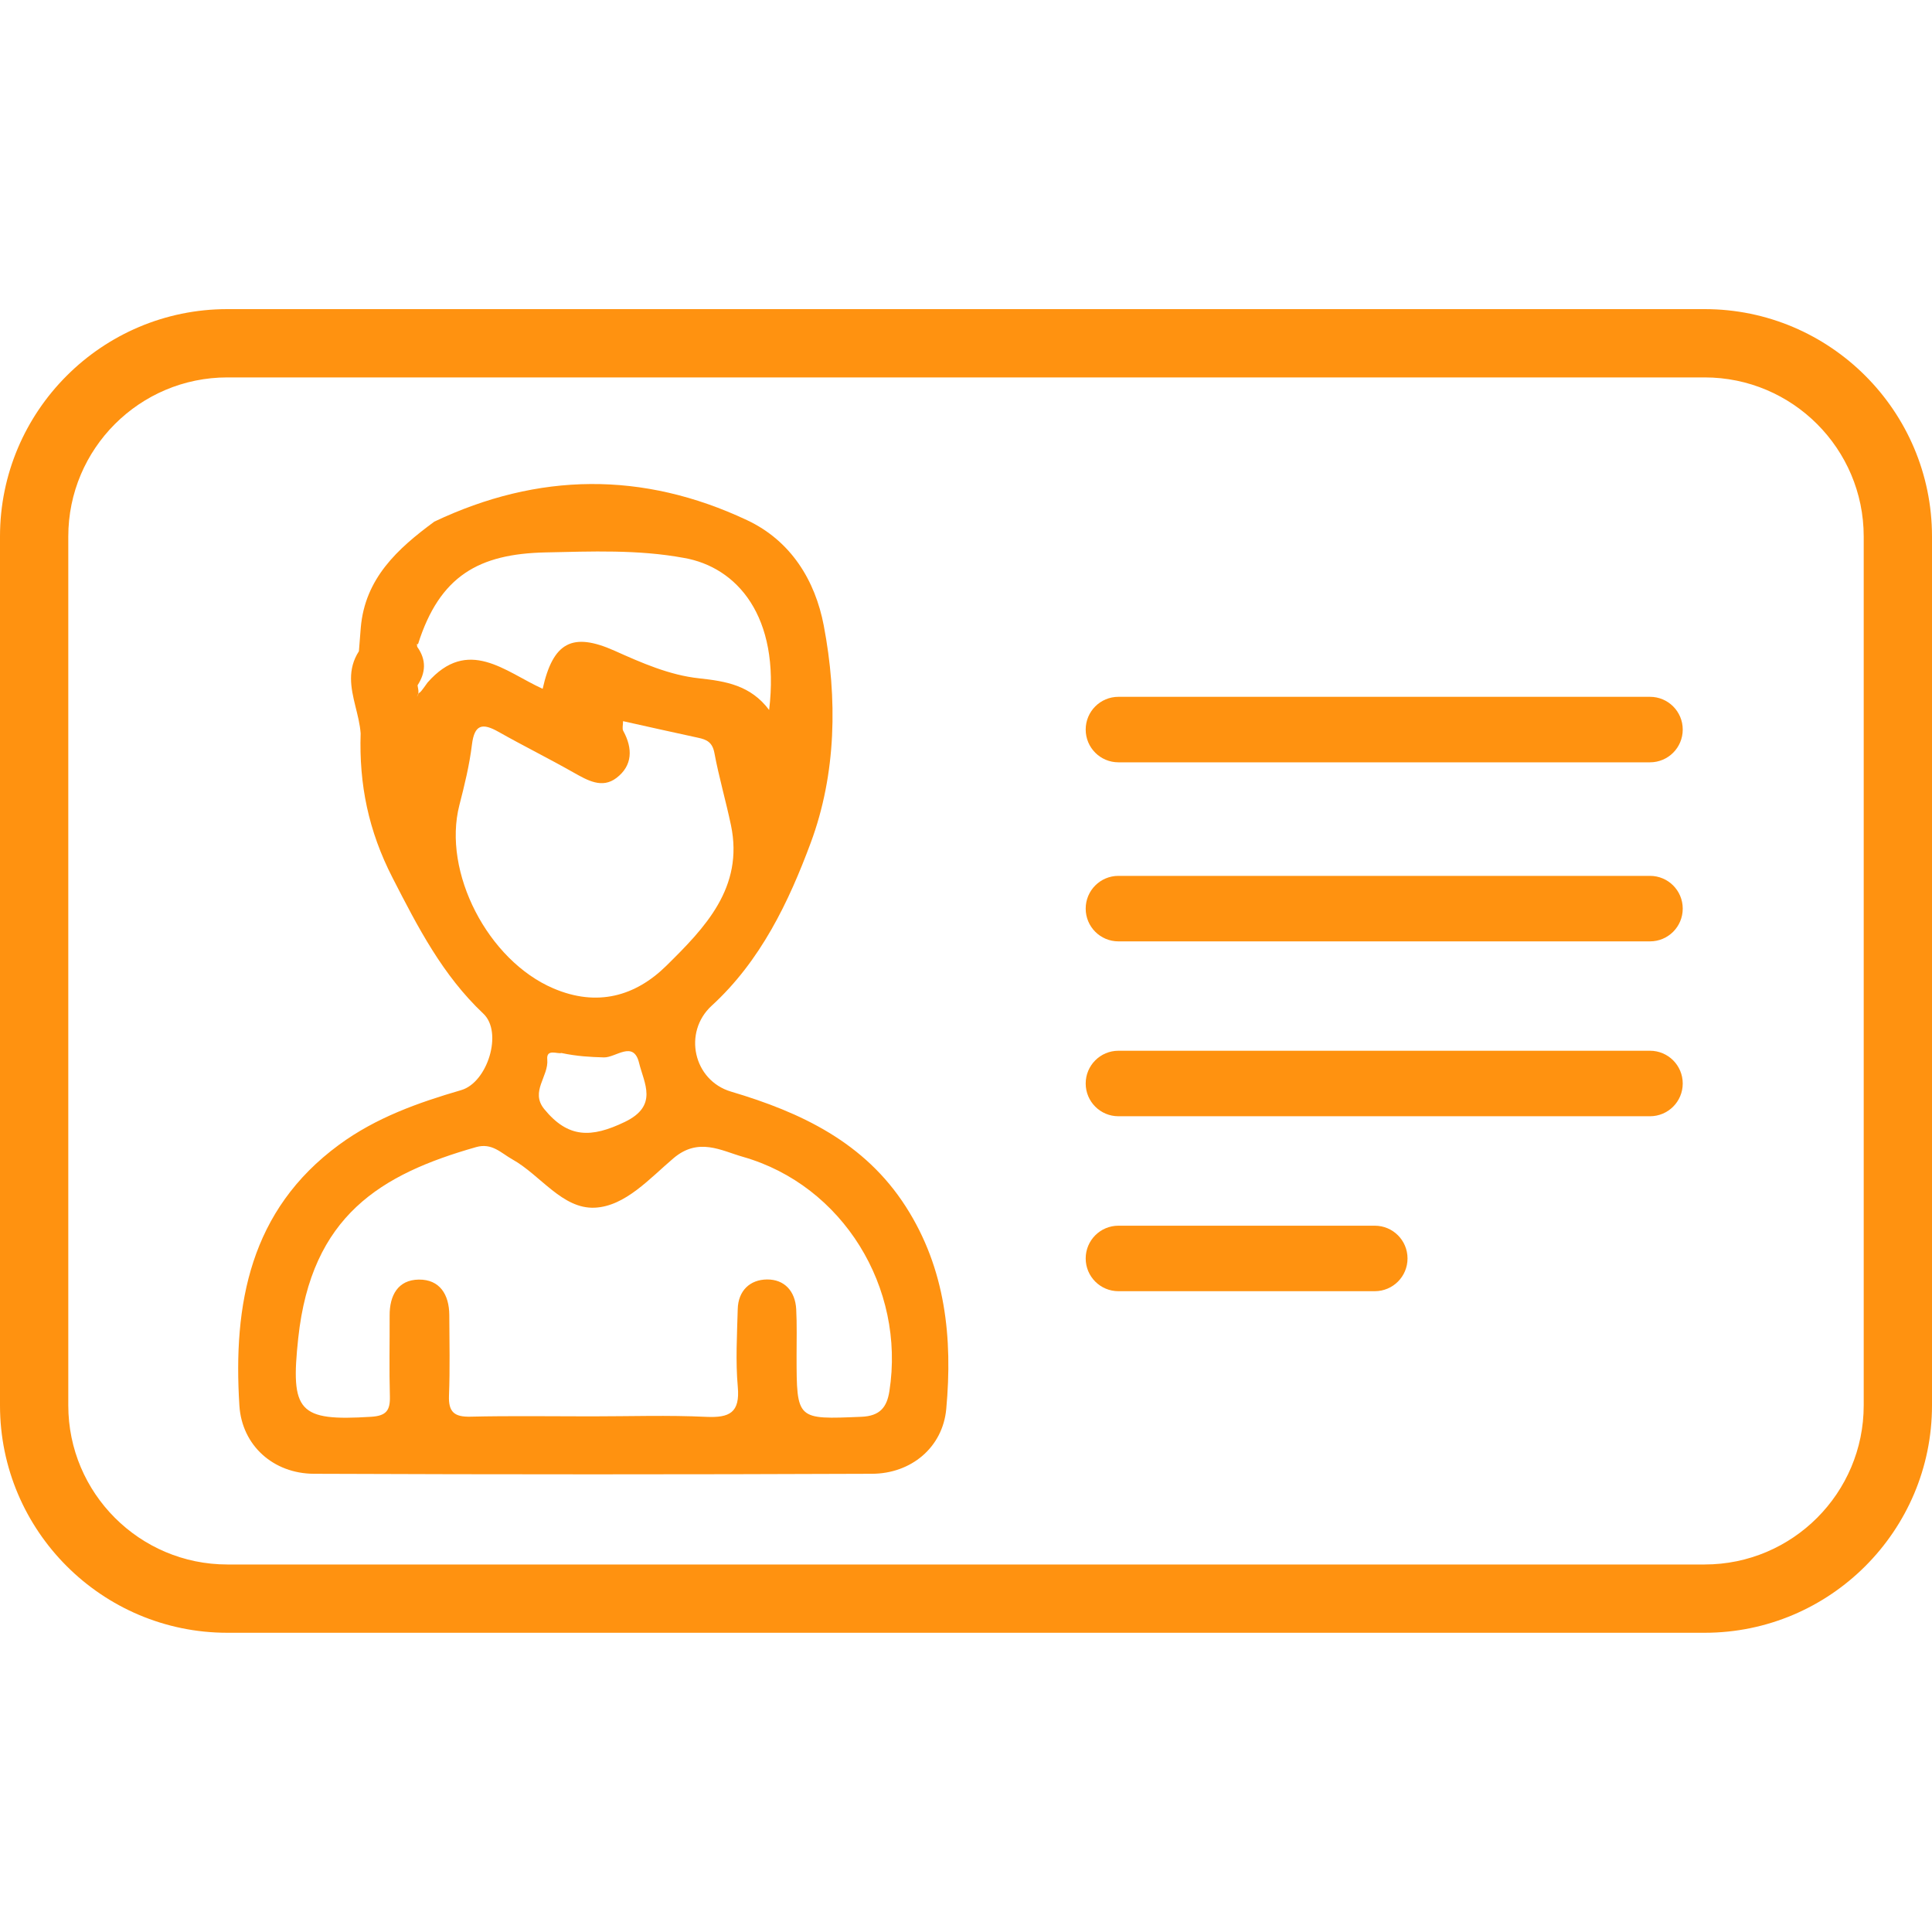 <svg width="150" height="150" viewBox="0 0 150 150" fill="none" xmlns="http://www.w3.org/2000/svg">
<path d="M70.334 93.693C67.134 88.695 62.198 86.367 56.756 84.752C53.835 83.884 53.006 80.144 55.257 78.081C59.055 74.606 61.243 70.017 62.945 65.433C64.936 60.073 65.032 54.217 63.957 48.568C63.292 45.078 61.422 41.993 57.995 40.383C49.912 36.58 41.795 36.672 33.721 40.499C30.872 42.596 28.332 44.904 28.009 48.746C27.961 49.353 27.913 49.961 27.865 50.563C27.407 51.272 27.253 51.98 27.253 52.679C27.253 54.106 27.898 55.514 28 56.94C27.874 60.893 28.597 64.493 30.482 68.161C32.453 72.003 34.352 75.7 37.529 78.703C39.062 80.149 37.852 84.043 35.808 84.636C32.449 85.615 29.19 86.776 26.332 88.873C19.405 93.958 18.09 101.251 18.586 109.127C18.784 112.25 21.247 114.41 24.37 114.424C38.811 114.482 53.257 114.482 67.702 114.424C70.739 114.415 73.192 112.38 73.467 109.392C73.969 103.897 73.424 98.518 70.334 93.693ZM33.191 52.997C32.8 53.547 32.627 53.793 32.502 53.812C32.473 53.913 32.434 54.01 32.367 54.087C32.429 53.99 32.463 53.904 32.477 53.817C32.516 53.6 32.439 53.402 32.42 53.205C33.041 52.241 33.133 51.253 32.391 50.216C32.386 50.139 32.376 50.067 32.367 49.995C32.395 50.004 32.424 50.014 32.453 50.019C34.136 44.693 37.196 43.005 42.334 42.89C45.93 42.813 49.521 42.658 53.088 43.314C57.204 44.023 60.588 47.835 59.716 55.123C58.274 53.2 56.356 52.891 54.279 52.665C51.979 52.419 49.825 51.469 47.709 50.52C44.441 49.064 42.942 49.855 42.132 53.479C39.216 52.154 36.343 49.402 33.191 52.997ZM35.668 62.503C36.068 60.955 36.449 59.389 36.642 57.808C36.835 56.236 37.457 56.116 38.695 56.815C40.623 57.904 42.609 58.888 44.537 59.982C45.617 60.589 46.745 61.249 47.858 60.401C49.116 59.447 49.14 58.111 48.388 56.743C48.292 56.569 48.374 56.299 48.374 55.991C50.36 56.429 52.273 56.868 54.197 57.278C54.871 57.417 55.31 57.634 55.464 58.449C55.816 60.334 56.356 62.184 56.751 64.064C57.768 68.918 54.712 72.046 51.729 74.987C49.338 77.339 46.369 78.197 42.961 76.736C37.9 74.577 34.324 67.723 35.668 62.503ZM42.489 82.255C42.407 81.392 43.308 81.855 43.583 81.754C44.812 82.014 45.834 82.067 46.885 82.096C47.805 82.125 49.184 80.737 49.618 82.525C50.003 84.106 51.136 85.846 48.504 87.109C45.906 88.357 44.108 88.381 42.252 86.106C41.144 84.742 42.614 83.571 42.489 82.255ZM69.052 108.013C68.859 109.243 68.334 109.941 66.878 109.999C61.846 110.207 61.851 110.264 61.846 105.256C61.846 104.051 61.88 102.842 61.817 101.641C61.74 100.248 60.906 99.328 59.556 99.337C58.226 99.347 57.31 100.21 57.277 101.646C57.224 103.656 57.103 105.676 57.281 107.666C57.465 109.681 56.645 110.086 54.833 110.004C51.864 109.864 48.89 109.966 45.921 109.966C42.788 109.966 39.654 109.917 36.522 109.99C35.273 110.019 34.81 109.628 34.859 108.356C34.941 106.273 34.892 104.182 34.883 102.094C34.873 100.509 34.14 99.328 32.516 99.347C30.896 99.366 30.241 100.576 30.251 102.143C30.26 104.23 30.212 106.322 30.27 108.409C30.299 109.493 30.005 109.927 28.809 109.999C23.16 110.356 22.543 109.594 23.155 103.892C24.177 94.382 29.566 91.167 36.965 89.061C38.199 88.709 38.903 89.524 39.775 90.011C41.963 91.23 43.655 93.881 46.181 93.765C48.552 93.654 50.456 91.476 52.297 89.919C54.235 88.28 55.99 89.336 57.686 89.818C65.422 92.025 70.31 99.964 69.052 108.013Z" fill="#FF9210"/>
<path d="M132.349 126.768H17.651C7.919 126.768 0 118.849 0 109.117V41.651C0 31.919 7.919 24 17.651 24H132.349C142.081 24 150 31.919 150 41.651V109.117C150 118.849 142.081 126.768 132.349 126.768ZM17.651 29.302C10.84 29.302 5.302 34.84 5.302 41.651V109.117C5.302 115.928 10.84 121.466 17.651 121.466H132.349C139.16 121.466 144.698 115.928 144.698 109.117V41.651C144.698 34.84 139.16 29.302 132.349 29.302H17.651Z" fill="#FF9210"/>
<path d="M128.107 68.002H86.833C85.43 68.002 84.293 69.14 84.293 70.543V70.547C84.293 71.95 85.43 73.088 86.833 73.088H128.107C129.51 73.088 130.647 71.95 130.647 70.547V70.543C130.647 69.14 129.51 68.002 128.107 68.002Z" fill="#FF9210"/>
<path d="M128.107 81.58H86.833C85.43 81.58 84.293 82.718 84.293 84.121V84.125C84.293 85.528 85.43 86.665 86.833 86.665H128.107C129.51 86.665 130.647 85.528 130.647 84.125V84.121C130.647 82.718 129.51 81.58 128.107 81.58Z" fill="#FF9210"/>
<path d="M106.74 95.163H86.833C85.43 95.163 84.293 96.301 84.293 97.704V97.708C84.293 99.111 85.43 100.248 86.833 100.248H106.74C108.143 100.248 109.28 99.111 109.28 97.708V97.704C109.28 96.301 108.143 95.163 106.74 95.163Z" fill="#FF9210"/>
<path d="M128.107 54.101H86.833C85.43 54.101 84.293 55.238 84.293 56.641V56.646C84.293 58.049 85.43 59.186 86.833 59.186H128.107C129.51 59.186 130.647 58.049 130.647 56.646V56.641C130.647 55.238 129.51 54.101 128.107 54.101Z" fill="#FF9210"/>
</svg>
